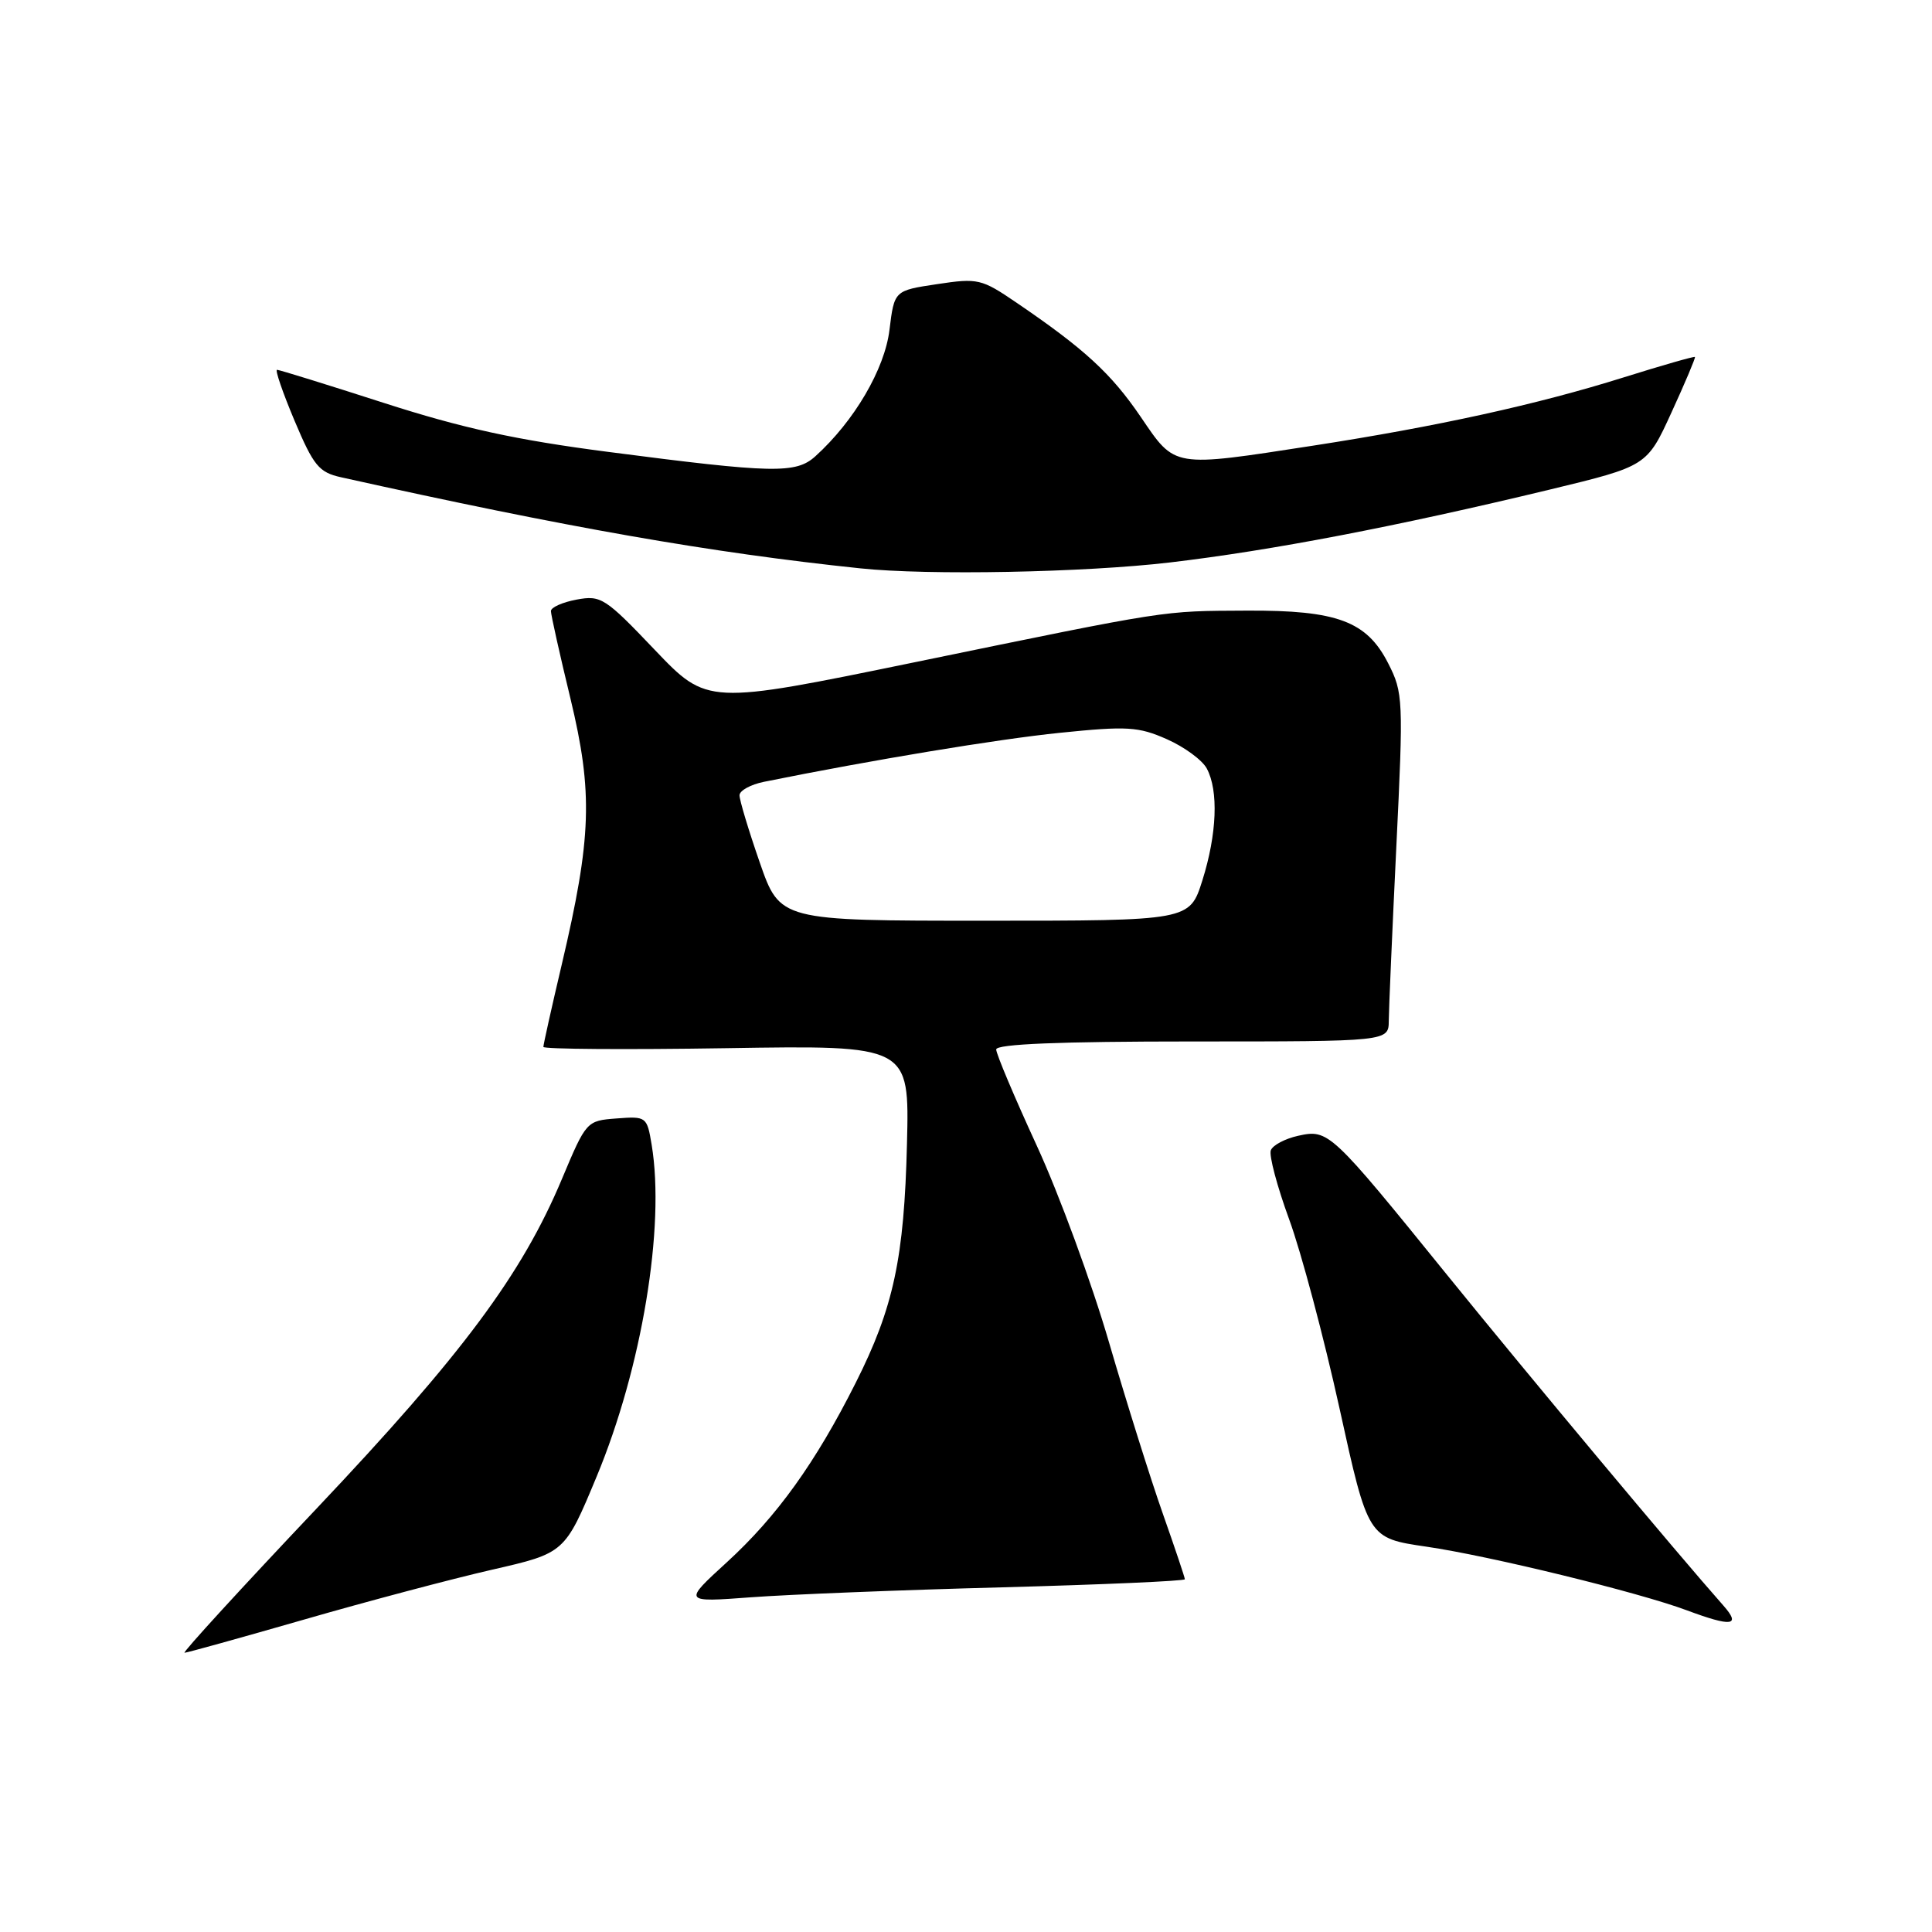 <?xml version="1.0" encoding="UTF-8" standalone="no"?>
<!DOCTYPE svg PUBLIC "-//W3C//DTD SVG 1.1//EN" "http://www.w3.org/Graphics/SVG/1.1/DTD/svg11.dtd" >
<svg xmlns="http://www.w3.org/2000/svg" xmlns:xlink="http://www.w3.org/1999/xlink" version="1.1" viewBox="0 0 256 256">
 <g >
 <path fill="currentColor"
d=" M 40.26 214.61 C 48.64 212.19 59.85 209.22 65.17 208.00 C 74.84 205.79 74.84 205.79 79.06 195.65 C 85.05 181.24 88.15 162.58 86.35 151.70 C 85.73 147.97 85.65 147.90 81.71 148.20 C 77.72 148.50 77.68 148.55 74.45 156.24 C 69.14 168.89 61.26 179.48 41.94 199.90 C 32.00 210.40 24.13 219.00 24.45 219.00 C 24.76 219.00 31.88 217.02 40.26 214.61 Z  M 228.36 212.75 C 222.19 205.78 202.68 182.43 191.80 169.00 C 176.30 149.86 176.04 149.61 172.00 150.50 C 170.28 150.88 168.65 151.74 168.39 152.42 C 168.13 153.10 169.23 157.22 170.82 161.57 C 172.42 165.93 175.42 177.22 177.50 186.65 C 181.27 203.81 181.27 203.81 189.00 204.94 C 197.42 206.17 217.10 210.98 223.50 213.37 C 229.48 215.60 230.74 215.44 228.36 212.75 Z  M 132.75 210.33 C 146.09 209.97 157.00 209.49 157.00 209.26 C 157.00 209.03 155.68 205.11 154.07 200.54 C 152.46 195.98 149.26 185.78 146.95 177.87 C 144.65 169.97 140.34 158.24 137.38 151.81 C 134.42 145.38 132.00 139.64 132.00 139.06 C 132.00 138.34 140.39 138.00 158.00 138.00 C 184.00 138.00 184.00 138.00 184.02 135.25 C 184.03 133.74 184.48 123.37 185.02 112.22 C 185.97 92.67 185.93 91.78 183.94 87.89 C 181.10 82.31 177.18 80.85 165.22 80.91 C 153.82 80.97 155.29 80.74 121.11 87.77 C 93.72 93.40 93.72 93.40 86.76 86.11 C 80.19 79.21 79.63 78.85 76.40 79.45 C 74.53 79.80 73.00 80.48 73.00 80.97 C 73.00 81.45 74.16 86.67 75.59 92.57 C 78.59 105.04 78.40 110.97 74.43 127.83 C 73.09 133.51 72.00 138.41 72.00 138.72 C 72.00 139.02 82.91 139.10 96.25 138.89 C 120.50 138.50 120.50 138.50 120.18 151.50 C 119.81 166.70 118.41 173.25 113.39 183.22 C 108.07 193.80 102.95 200.93 96.33 206.99 C 90.50 212.32 90.50 212.32 99.50 211.65 C 104.45 211.28 119.41 210.68 132.75 210.33 Z  M 155.01 74.53 C 168.51 72.94 185.02 69.77 205.36 64.87 C 218.23 61.76 218.23 61.76 221.49 54.63 C 223.29 50.71 224.68 47.41 224.59 47.30 C 224.50 47.19 220.24 48.41 215.13 50.01 C 203.70 53.60 190.43 56.51 174.00 59.05 C 155.27 61.94 155.77 62.03 151.16 55.25 C 147.24 49.49 143.71 46.24 134.67 40.09 C 130.06 36.95 129.59 36.83 124.17 37.65 C 118.50 38.50 118.50 38.50 117.86 43.71 C 117.23 48.91 113.19 55.80 108.05 60.45 C 105.47 62.79 102.50 62.73 80.53 59.87 C 68.42 58.30 61.27 56.74 50.90 53.40 C 43.39 50.98 37.00 49.00 36.71 49.00 C 36.42 49.00 37.47 52.04 39.03 55.75 C 41.55 61.72 42.26 62.59 45.19 63.24 C 75.09 69.89 94.13 73.23 114.00 75.31 C 122.98 76.26 143.70 75.86 155.01 74.53 Z  M 100.66 114.25 C 99.18 109.99 97.98 105.99 97.99 105.38 C 97.99 104.76 99.46 103.95 101.25 103.59 C 115.56 100.70 132.13 97.95 140.45 97.10 C 149.36 96.19 150.85 96.28 154.62 97.95 C 156.93 98.97 159.32 100.72 159.91 101.84 C 161.48 104.77 161.25 110.53 159.32 116.66 C 157.63 122.00 157.63 122.00 130.49 122.00 C 103.35 122.00 103.35 122.00 100.66 114.25 Z "/>
</g>
</svg>